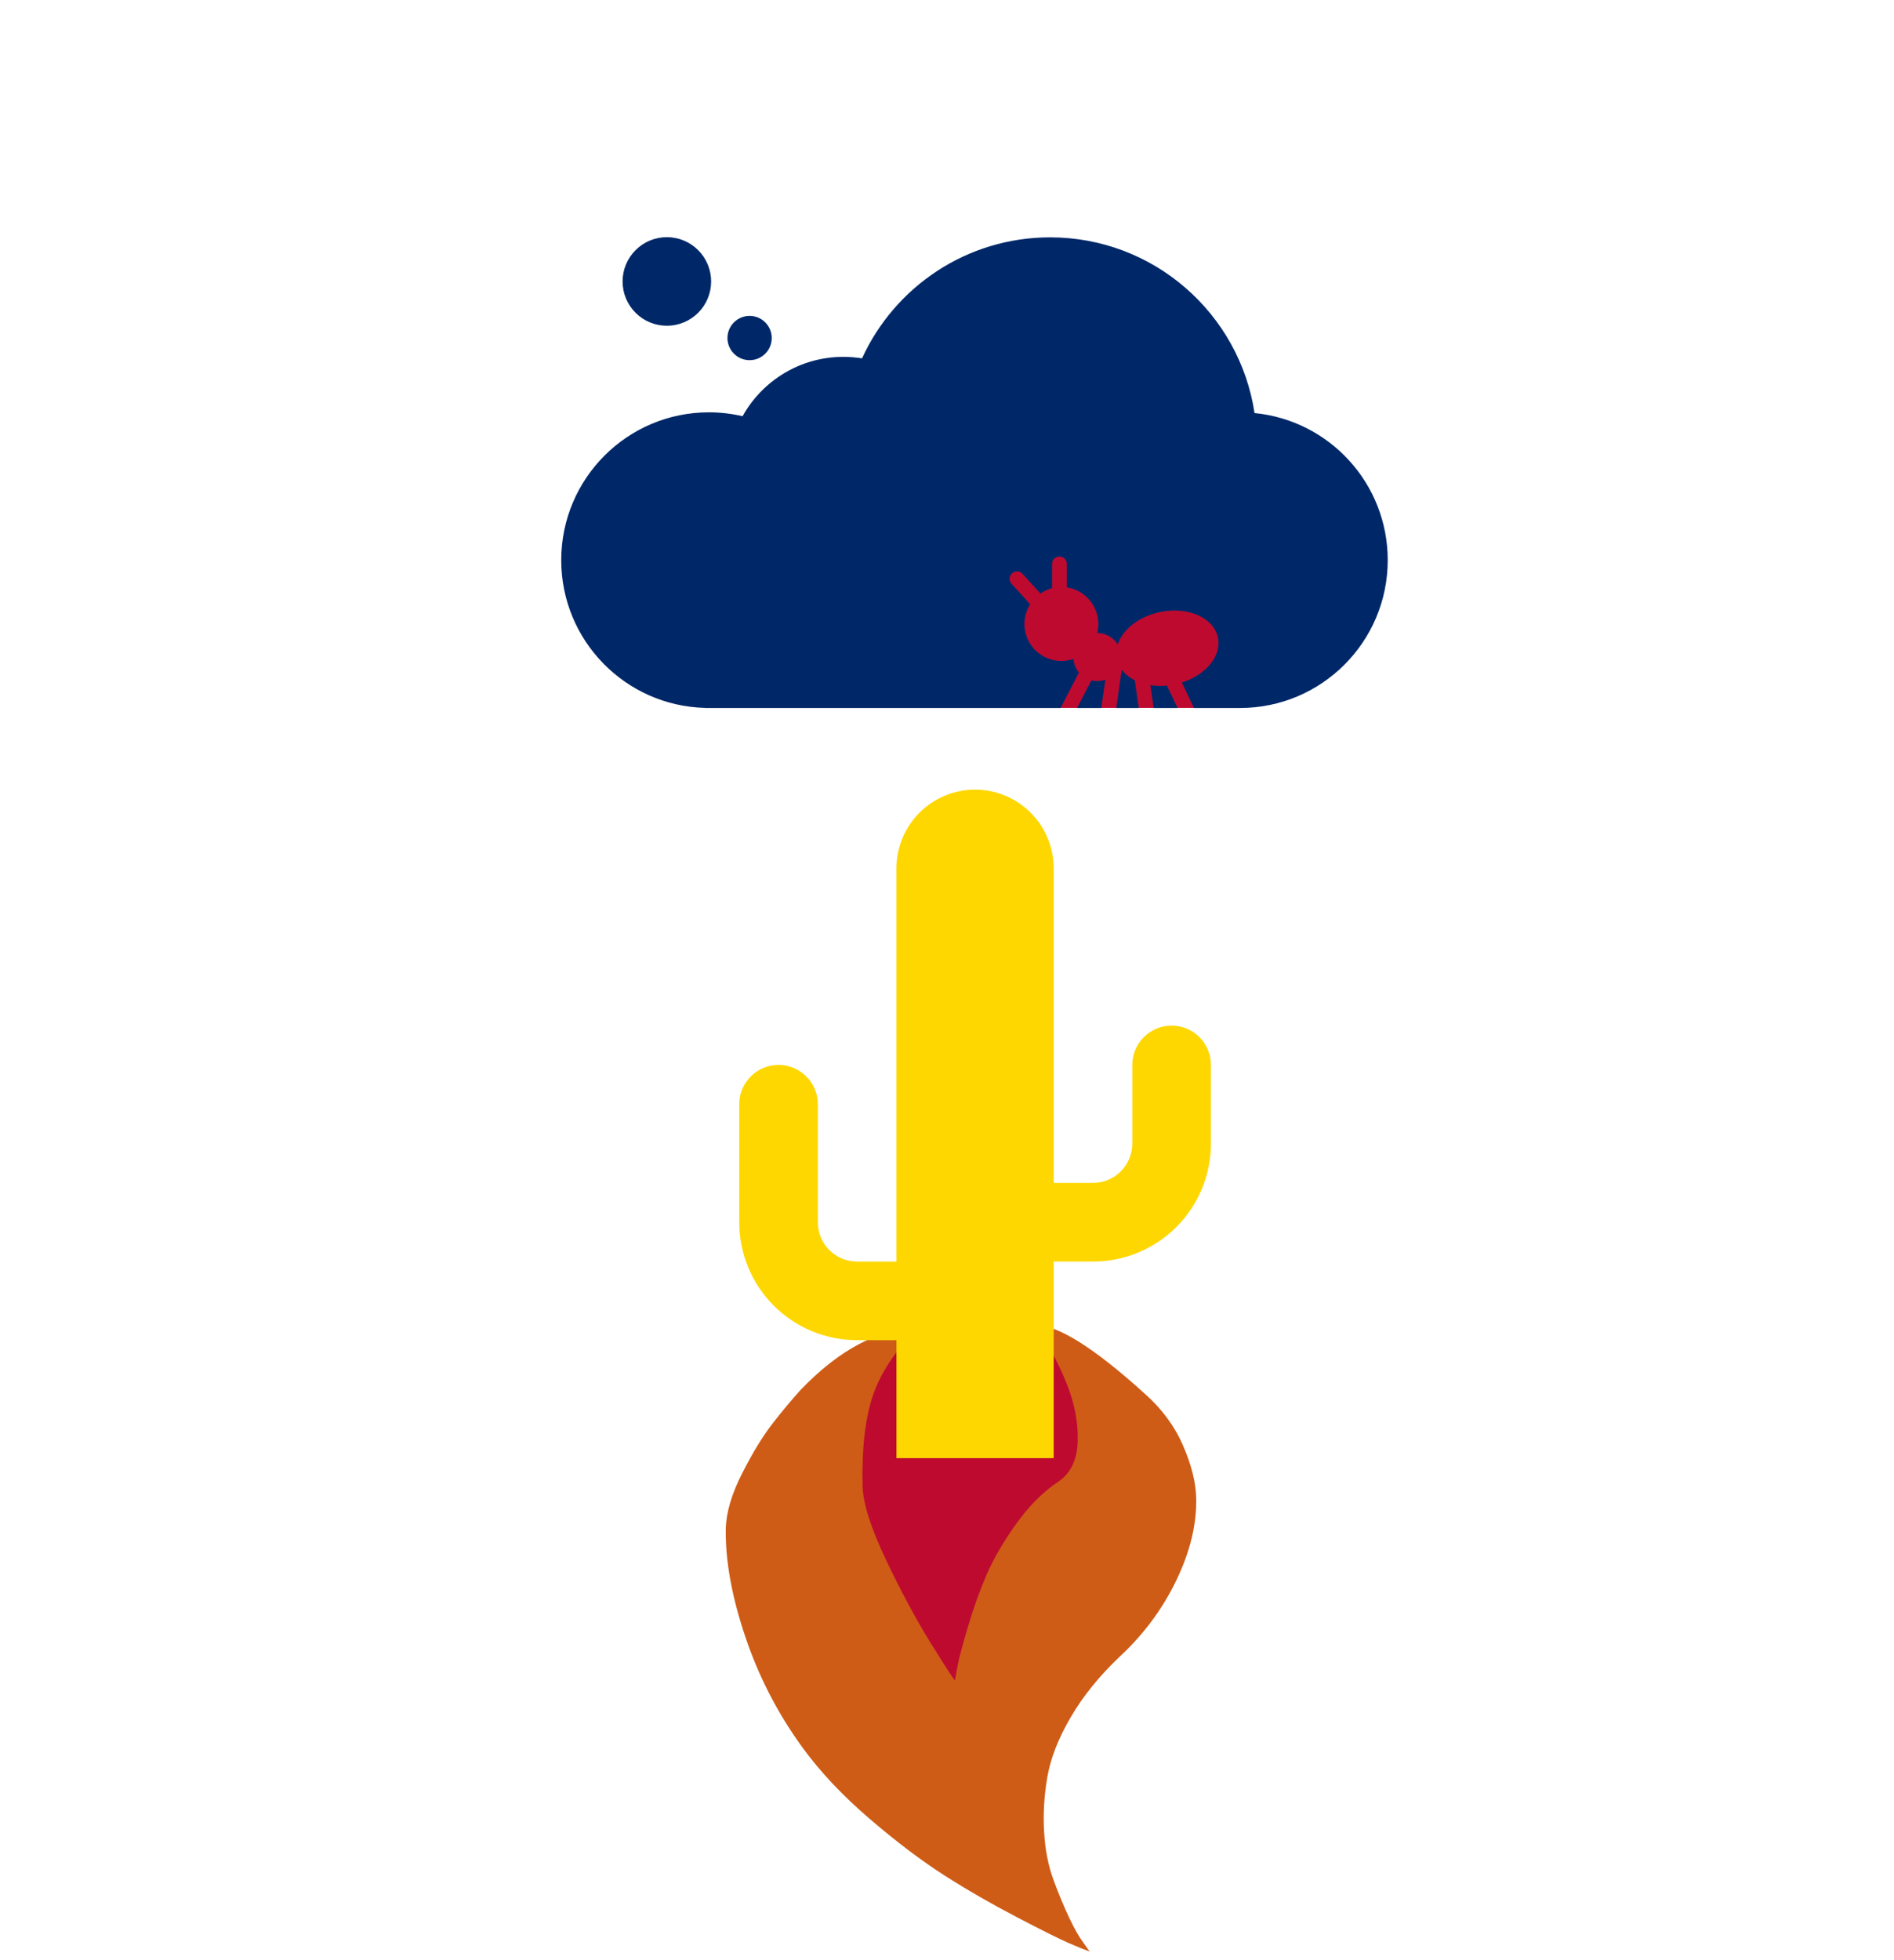 <svg width="145" height="150" viewBox="0 0 145 150" fill="none" xmlns="http://www.w3.org/2000/svg">
				<g clip-path="url(#clip0_111_2)">
				<rect x="65.71" y="103.04" width="17.07" height="25.605" fill="#BF0A30"/>
				<path d="M61.307 106.346C64.266 103.272 67.245 101.698 70.246 101.625C68.537 103.356 67.391 105.096 66.808 106.846C66.225 108.595 65.968 110.892 66.037 113.737C66.07 115.049 66.671 116.934 67.841 119.392C69.011 121.85 70.181 124.018 71.353 125.897C72.525 127.777 73.109 128.669 73.107 128.575C73.162 128.261 73.238 127.853 73.335 127.35C73.432 126.848 73.691 125.887 74.109 124.47C74.528 123.052 75.004 121.727 75.537 120.495C76.07 119.262 76.828 117.961 77.811 116.593C78.794 115.224 79.87 114.15 81.04 113.371C81.993 112.722 82.484 111.671 82.511 110.216C82.538 108.761 82.236 107.267 81.604 105.735C80.973 104.202 80.187 102.759 79.247 101.406C80.935 101.365 83.73 103.111 87.631 106.643C88.941 107.8 89.919 109.121 90.565 110.606C91.211 112.091 91.549 113.428 91.578 114.616C91.626 116.616 91.123 118.716 90.066 120.915C89.009 123.114 87.564 125.065 85.729 126.767C84.17 128.243 82.917 129.791 81.972 131.409C81.026 133.027 80.43 134.55 80.183 135.979C79.936 137.408 79.853 138.809 79.934 140.184C80.014 141.558 80.255 142.787 80.657 143.872C81.059 144.957 81.457 145.916 81.853 146.751C82.249 147.586 82.608 148.218 82.931 148.648L83.417 149.34C83.007 149.193 82.462 148.972 81.782 148.676C81.103 148.38 79.789 147.724 77.841 146.708C75.893 145.692 74.045 144.627 72.298 143.512C70.551 142.398 68.639 140.951 66.563 139.172C64.487 137.393 62.77 135.567 61.41 133.692C59.534 131.111 58.081 128.293 57.053 125.237C56.025 122.182 55.528 119.434 55.562 116.994C55.594 115.742 56.013 114.325 56.819 112.741C57.625 111.158 58.407 109.88 59.165 108.908C59.923 107.936 60.637 107.082 61.307 106.346Z" fill="#CE5C17"/>
				</g>
				<path d="M80.668 96.54V111.586H68.63V102.558H65.621C63.227 102.558 60.931 101.607 59.237 99.914C57.544 98.221 56.593 95.924 56.593 93.53V84.502C56.593 83.704 56.91 82.939 57.475 82.374C58.039 81.81 58.804 81.493 59.602 81.493C60.401 81.493 61.166 81.81 61.73 82.374C62.295 82.939 62.612 83.704 62.612 84.502V93.53C62.612 95.215 63.966 96.54 65.621 96.54H68.63V66.446C68.63 64.85 69.265 63.319 70.393 62.19C71.522 61.062 73.053 60.427 74.649 60.427C76.245 60.427 77.776 61.062 78.905 62.19C80.034 63.319 80.668 64.85 80.668 66.446V90.521H83.677C84.475 90.521 85.241 90.204 85.805 89.639C86.369 89.075 86.686 88.31 86.686 87.511V81.493C86.686 80.695 87.004 79.929 87.568 79.365C88.132 78.8 88.898 78.483 89.696 78.483C90.494 78.483 91.259 78.8 91.824 79.365C92.388 79.929 92.705 80.695 92.705 81.493V87.511C92.705 89.906 91.754 92.202 90.061 93.895C88.368 95.588 86.072 96.54 83.677 96.54H80.668Z" fill="#FED700"/>
				<rect x="76.686" y="41.64" width="16.78" height="12.531" fill="#BF0A30"/>
				<path d="M84.004 52.117C84.222 52.117 84.434 52.082 84.625 52.011L84.314 54.179H82.457L83.552 52.068C83.7 52.103 83.848 52.117 84.004 52.117ZM54.273 31.553C55.163 31.553 56.024 31.659 56.85 31.849C58.362 29.137 61.25 27.308 64.569 27.308C65.056 27.308 65.529 27.351 65.996 27.421C68.496 21.956 74.004 18.163 80.395 18.163C88.325 18.163 94.893 23.996 96.044 31.609C101.771 32.167 106.241 36.99 106.241 42.866C106.241 49.108 101.185 54.172 94.942 54.179H91.411L90.479 52.23C92.329 51.644 93.537 50.182 93.24 48.784C92.916 47.258 90.924 46.39 88.784 46.842C87.167 47.188 85.931 48.191 85.571 49.32C85.407 49.054 85.177 48.834 84.904 48.68C84.631 48.527 84.324 48.446 84.011 48.445H83.996C84.053 48.219 84.081 47.986 84.081 47.746C84.081 46.326 83.036 45.154 81.673 44.949V43.155C81.673 42.845 81.419 42.59 81.108 42.59C80.797 42.59 80.543 42.845 80.543 43.155V45.013C80.218 45.097 79.922 45.239 79.653 45.422L78.276 43.911C78.064 43.678 77.711 43.664 77.478 43.876C77.245 44.087 77.231 44.441 77.443 44.674L78.855 46.227L78.87 46.241C78.556 46.736 78.404 47.317 78.435 47.902C78.466 48.487 78.677 49.048 79.041 49.508C79.405 49.967 79.903 50.302 80.466 50.465C81.028 50.629 81.628 50.614 82.181 50.422C82.21 50.818 82.365 51.178 82.605 51.467L81.193 54.179H53.983V54.172C47.875 54.017 42.967 49.017 42.967 42.866C42.967 36.616 48.03 31.553 54.273 31.553ZM86.878 52.06L87.181 54.179H85.458L85.875 51.248C86.122 51.573 86.461 51.849 86.878 52.06ZM54.442 21.539C54.442 22.438 54.085 23.3 53.45 23.936C52.814 24.571 51.952 24.928 51.053 24.928C50.154 24.928 49.291 24.571 48.656 23.936C48.02 23.3 47.663 22.438 47.663 21.539C47.663 20.64 48.02 19.778 48.656 19.142C49.291 18.506 50.154 18.149 51.053 18.149C51.952 18.149 52.814 18.506 53.45 19.142C54.085 19.778 54.442 20.64 54.442 21.539ZM59.082 25.868C59.082 26.09 59.038 26.311 58.953 26.516C58.868 26.722 58.743 26.909 58.586 27.066C58.428 27.224 58.241 27.348 58.036 27.434C57.83 27.519 57.61 27.563 57.387 27.563C57.165 27.563 56.944 27.519 56.739 27.434C56.533 27.348 56.346 27.224 56.189 27.066C56.031 26.909 55.907 26.722 55.821 26.516C55.736 26.311 55.692 26.09 55.692 25.868C55.692 25.645 55.736 25.425 55.821 25.219C55.907 25.014 56.031 24.827 56.189 24.669C56.346 24.512 56.533 24.387 56.739 24.302C56.944 24.217 57.165 24.173 57.387 24.173C57.61 24.173 57.83 24.217 58.036 24.302C58.241 24.387 58.428 24.512 58.586 24.669C58.743 24.827 58.868 25.014 58.953 25.219C59.038 25.425 59.082 25.645 59.082 25.868ZM89.335 52.463L90.154 54.179H88.318L88.071 52.435C88.474 52.491 88.897 52.505 89.335 52.463Z" fill="#002868"/>
				<defs>
				<clipPath id="clip0_111_2">
				<rect width="36.112" height="48.021" fill="white" transform="translate(92.419 149.121) rotate(178.605)"/>
				</clipPath>
				</defs>
				</svg>